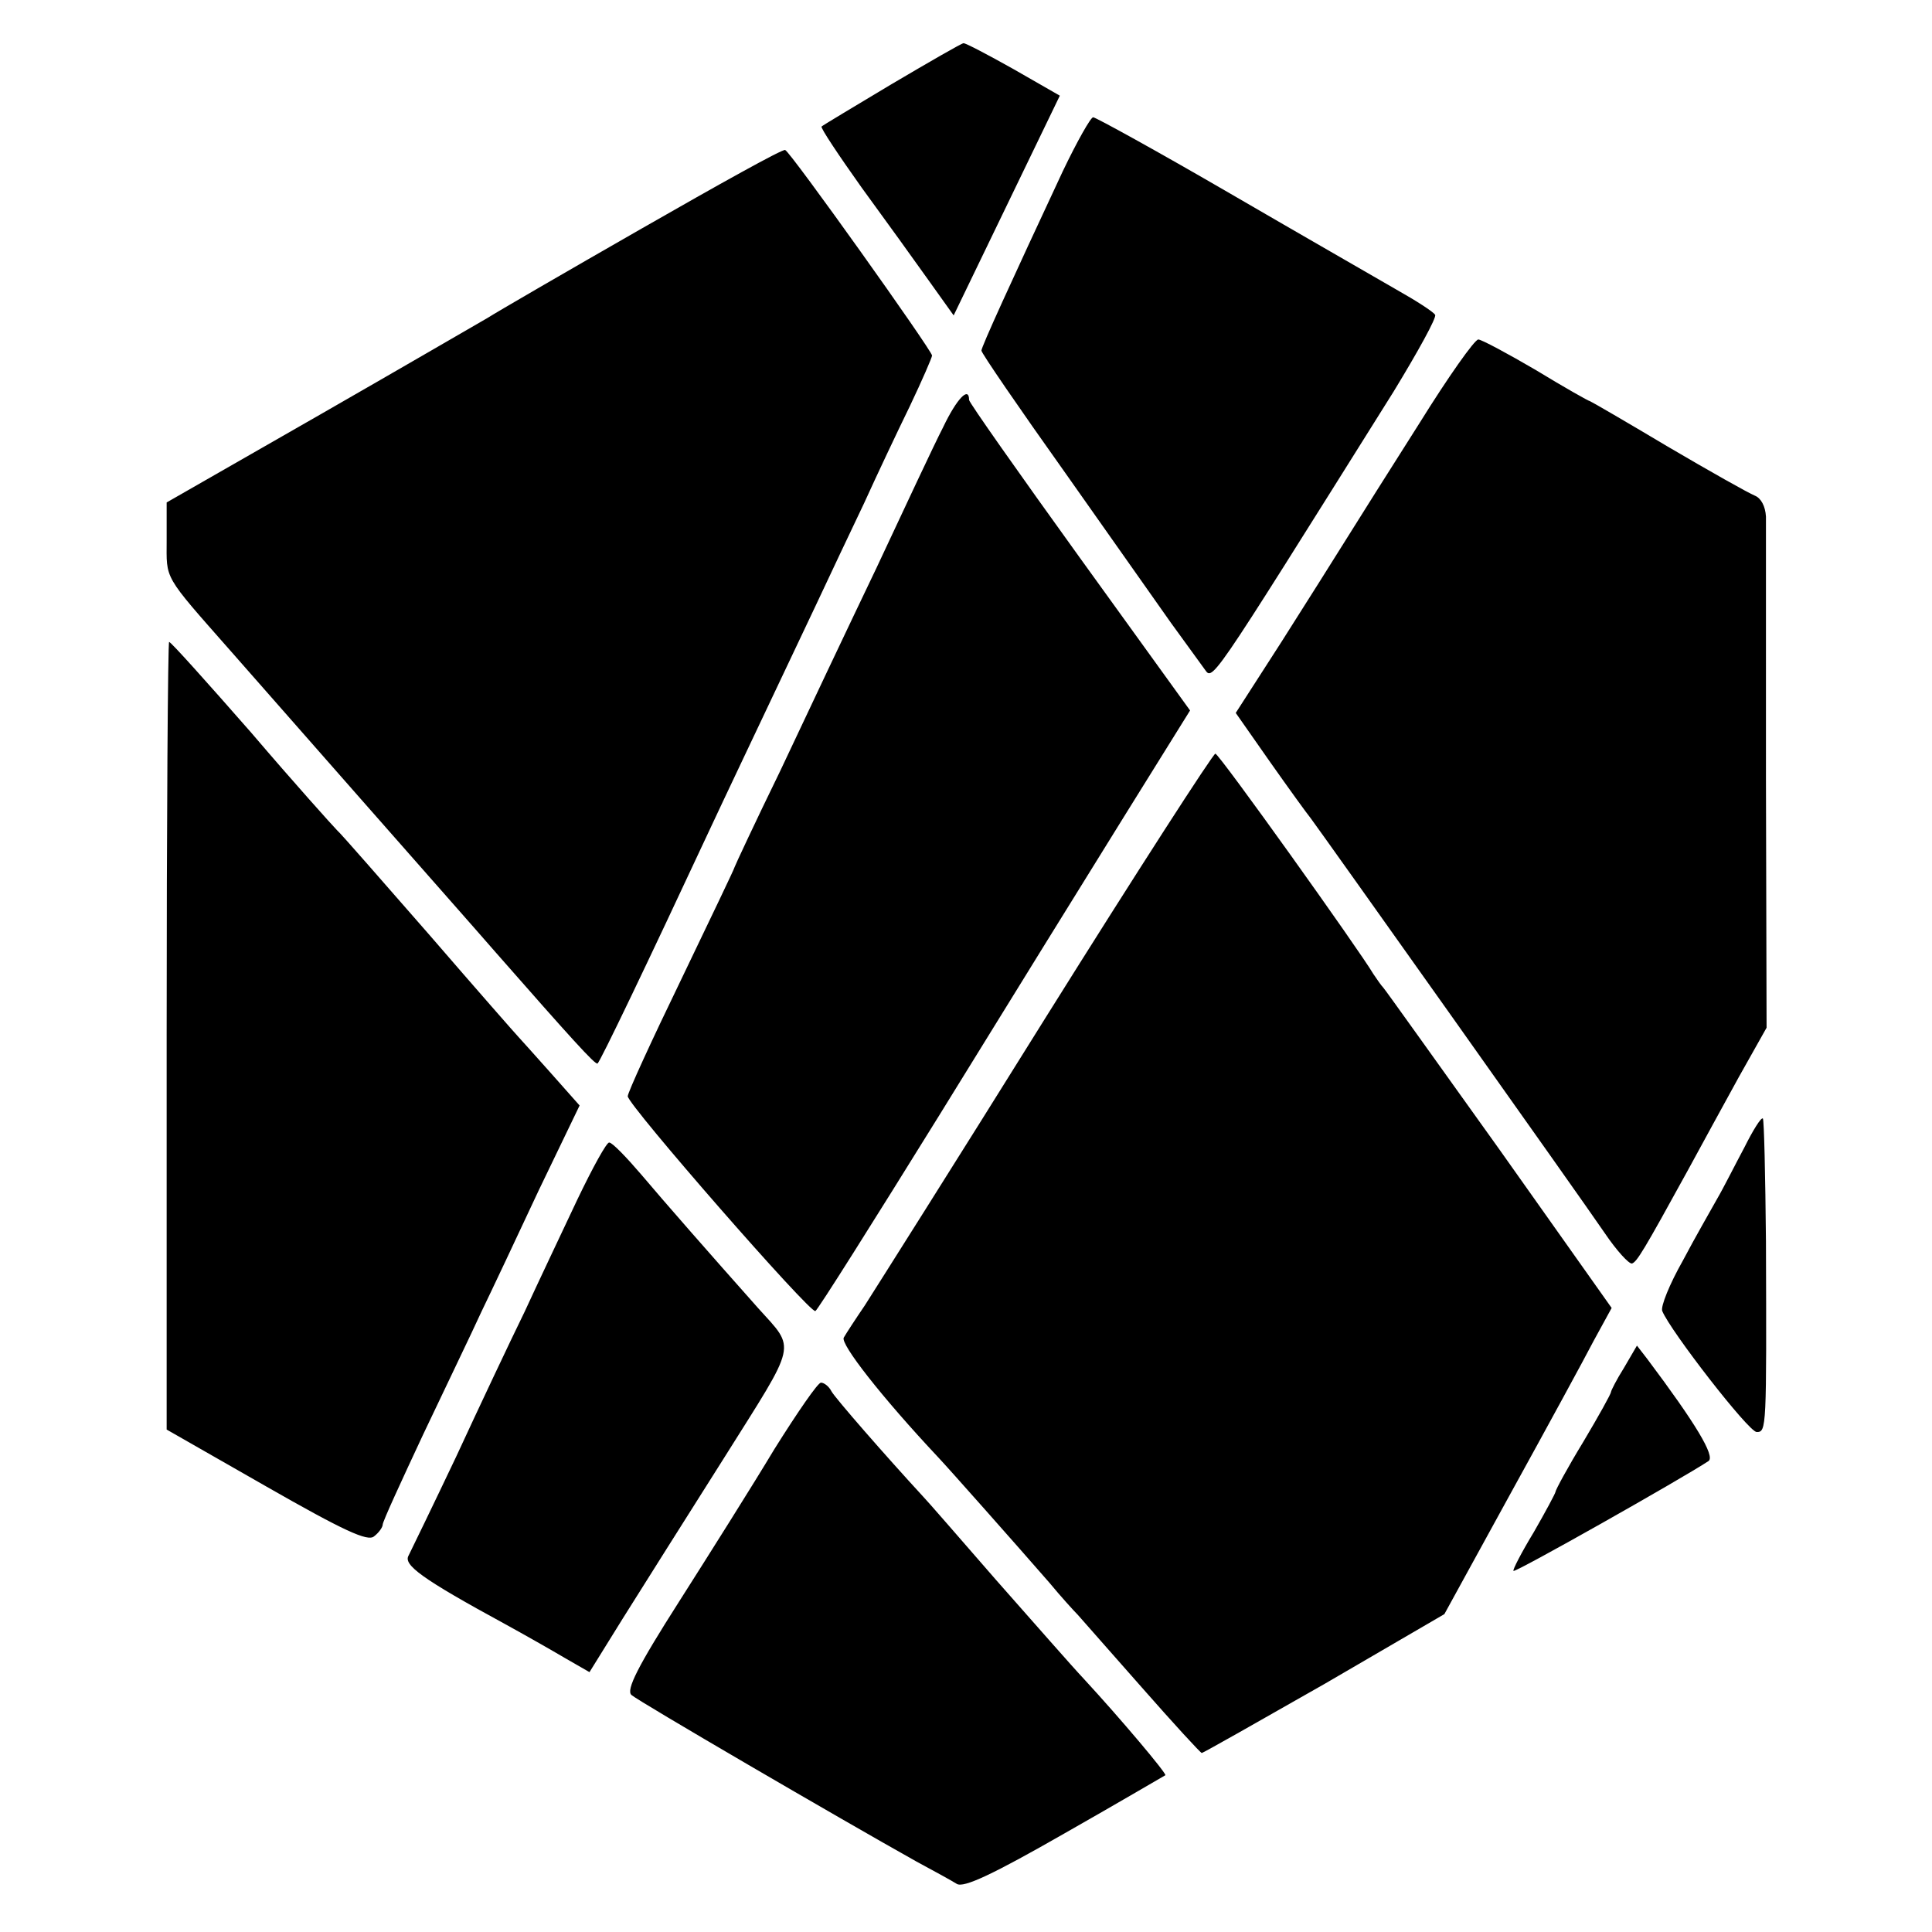 <svg version="1" xmlns="http://www.w3.org/2000/svg" width="417.333" height="417.333"
     viewBox="0 0 313 313">
    <path d="M144.5 13.6c-6 3.6-11.2 6.7-11.4 6.9-.2.2 2.8 4.7 6.5 9.9 3.8 5.2 8.7 12 10.9 15.1l4 5.6 8.6-17.8 8.6-17.8-7.5-4.3c-4.1-2.3-7.7-4.2-8.1-4.2-.3 0-5.5 3-11.6 6.6zM172.2 27.7C163.7 45.9 159 56.2 159 56.8c0 .4 6.1 9.3 13.5 19.7 7.4 10.5 15.1 21.4 17.2 24.4 2.1 2.9 4.5 6.2 5.3 7.3 1.6 2-.3 4.8 30.8-44.8 3.9-6.4 7-12 6.7-12.4-.3-.5-3.1-2.3-6.3-4.1-3.1-1.8-15.3-8.8-27-15.6-11.7-6.8-21.7-12.3-22.1-12.3-.4 0-2.6 3.9-4.9 8.7zM104 37c-12.4 7.1-23.6 13.6-25 14.5-1.4.8-13.6 7.9-27.2 15.7L27 81.4v6.1c0 6.5-.7 5.4 10.4 18 2.9 3.3 12.4 14.1 21.1 24 8.7 9.9 18.6 21.1 21.9 24.9 12.2 13.9 16 18.1 16.4 17.9.4-.2 8.2-16.5 17.9-37.3 2.8-6 6.8-14.4 17.5-37 2.2-4.7 5.7-12.1 7.8-16.5 2-4.4 5.3-11.4 7.4-15.7 2-4.2 3.6-7.9 3.6-8.2 0-.8-23-33.1-23.8-33.3-.4-.2-10.8 5.6-23.2 12.7zM230 68.5c-4.7 7.4-10 15.8-11.8 18.7-1.8 2.9-6.6 10.5-10.6 16.8l-7.4 11.5 5.6 8c3.1 4.4 6 8.4 6.5 9 1.3 1.7 43.9 61.7 47.7 67.3 1.9 2.8 3.9 5 4.4 4.9.8-.3 1.8-1.9 9.1-15.2 2.1-3.9 5.8-10.6 8.2-15l4.5-8-.1-40V83.7c-.1-1.7-.8-3-1.8-3.4-1-.4-7.4-4-14.2-8-6.7-4-12.4-7.3-12.5-7.3-.2 0-4.1-2.2-8.7-5-4.6-2.7-8.9-5-9.4-5-.6 0-4.9 6.1-9.5 13.5zM152.8 69.2c-1.5 2.9-6.3 13.2-10.8 22.8-4.6 9.6-11.6 24.4-15.6 32.9-4.1 8.4-7.4 15.5-7.4 15.6 0 .2-3.9 8.3-8.6 18.1-4.8 9.9-8.7 18.4-8.7 19 0 1.4 29.6 35.3 30.4 34.8.4-.2 9.4-14.5 20-31.6 10.6-17.2 24.1-39 30-48.5l10.7-17.2-17.9-24.8C165.1 76.7 157 65.2 157 64.8c0-2.3-2-.2-4.2 4.4zM27 167.8v63.8l16.1 9.2c12.6 7.2 16.5 9 17.5 8.1.8-.6 1.4-1.5 1.4-1.9 0-.5 3-7 6.6-14.7 3.6-7.6 7.9-16.5 9.4-19.8 1.6-3.3 5.8-12.2 9.3-19.7l6.6-13.7-4.7-5.3c-2.6-2.9-4.9-5.5-5.2-5.8-.3-.3-6.8-7.7-14.4-16.5-7.7-8.8-14.4-16.5-15-17-.6-.6-6.9-7.6-13.9-15.8-7.1-8.1-13-14.7-13.3-14.7-.2 0-.4 28.7-.4 63.8zM169.5 164.7c-14.7 23.6-28 44.6-29.4 46.8-1.5 2.2-3 4.5-3.4 5.2-.6 1 6.1 9.6 15.3 19.4 1.7 1.8 12.6 14.1 18 20.3 1.9 2.3 4 4.6 4.6 5.2.6.7 5.3 6 10.4 11.8 5.1 5.8 9.5 10.6 9.7 10.6.2 0 9.2-5.1 19.9-11.2l19.4-11.3 10.7-19.5c5.9-10.7 12-21.9 13.5-24.8l2.9-5.3-18.2-25.7c-10.1-14.1-18.5-25.9-18.8-26.2-.3-.3-1-1.3-1.6-2.2-2.3-3.9-25-35.7-25.6-35.7-.3-.1-12.7 19.1-27.4 42.6zM282.6 185.9c-1.5 2.8-3.4 6.6-4.4 8.3-1 1.8-3.6 6.3-5.6 10.1-2.1 3.7-3.6 7.4-3.3 8.1 1.3 3.2 14 19.6 15.3 19.6 1.6 0 1.6-.5 1.5-30.9-.1-10.7-.3-19.6-.5-19.9-.3-.2-1.6 1.9-3 4.7zM93.6 194.2c-2.4 5.1-6.3 13.3-8.6 18.3-2.4 4.9-7.4 15.5-11.1 23.5-3.8 8-7.3 15.2-7.7 16-.9 1.5 2 3.7 15.6 11.1 3.1 1.7 7.5 4.2 9.7 5.5l4 2.3 5.4-8.7c3-4.8 10.4-16.5 16.4-26 12-19.1 11.7-17.4 5.5-24.3-8-9-15.1-17.1-18.9-21.6-2.4-2.8-4.7-5.2-5.2-5.2-.4-.1-2.7 4.1-5.1 9.1zM263.1 221.6c-1.2 1.9-2.1 3.7-2.1 3.9 0 .3-2 3.9-4.5 8.1-2.5 4.1-4.5 7.8-4.5 8.1 0 .2-1.6 3.2-3.5 6.5-2 3.3-3.5 6.2-3.3 6.3.3.3 27.2-14.9 31.6-17.8 1.1-.8-2.1-6.1-9.9-16.5l-1.7-2.2-2.1 3.6zM125.5 234.7c-3.6 6-10.6 17.1-15.5 24.8-6.7 10.5-8.6 14.3-7.7 15.1 1.1 1 33.7 20 46.2 27 2.8 1.5 5.7 3.1 6.5 3.6 1.1.7 5.8-1.5 17.5-8.2 8.8-5 16.1-9.3 16.3-9.4.2-.3-7.2-9.1-13.2-15.6-1.8-1.9-8.1-9.1-14.2-16-6-6.9-11.3-13-11.9-13.6-5.9-6.4-14.2-15.9-14.8-17-.4-.8-1.2-1.4-1.7-1.4s-3.8 4.8-7.5 10.7z"/>
</svg>